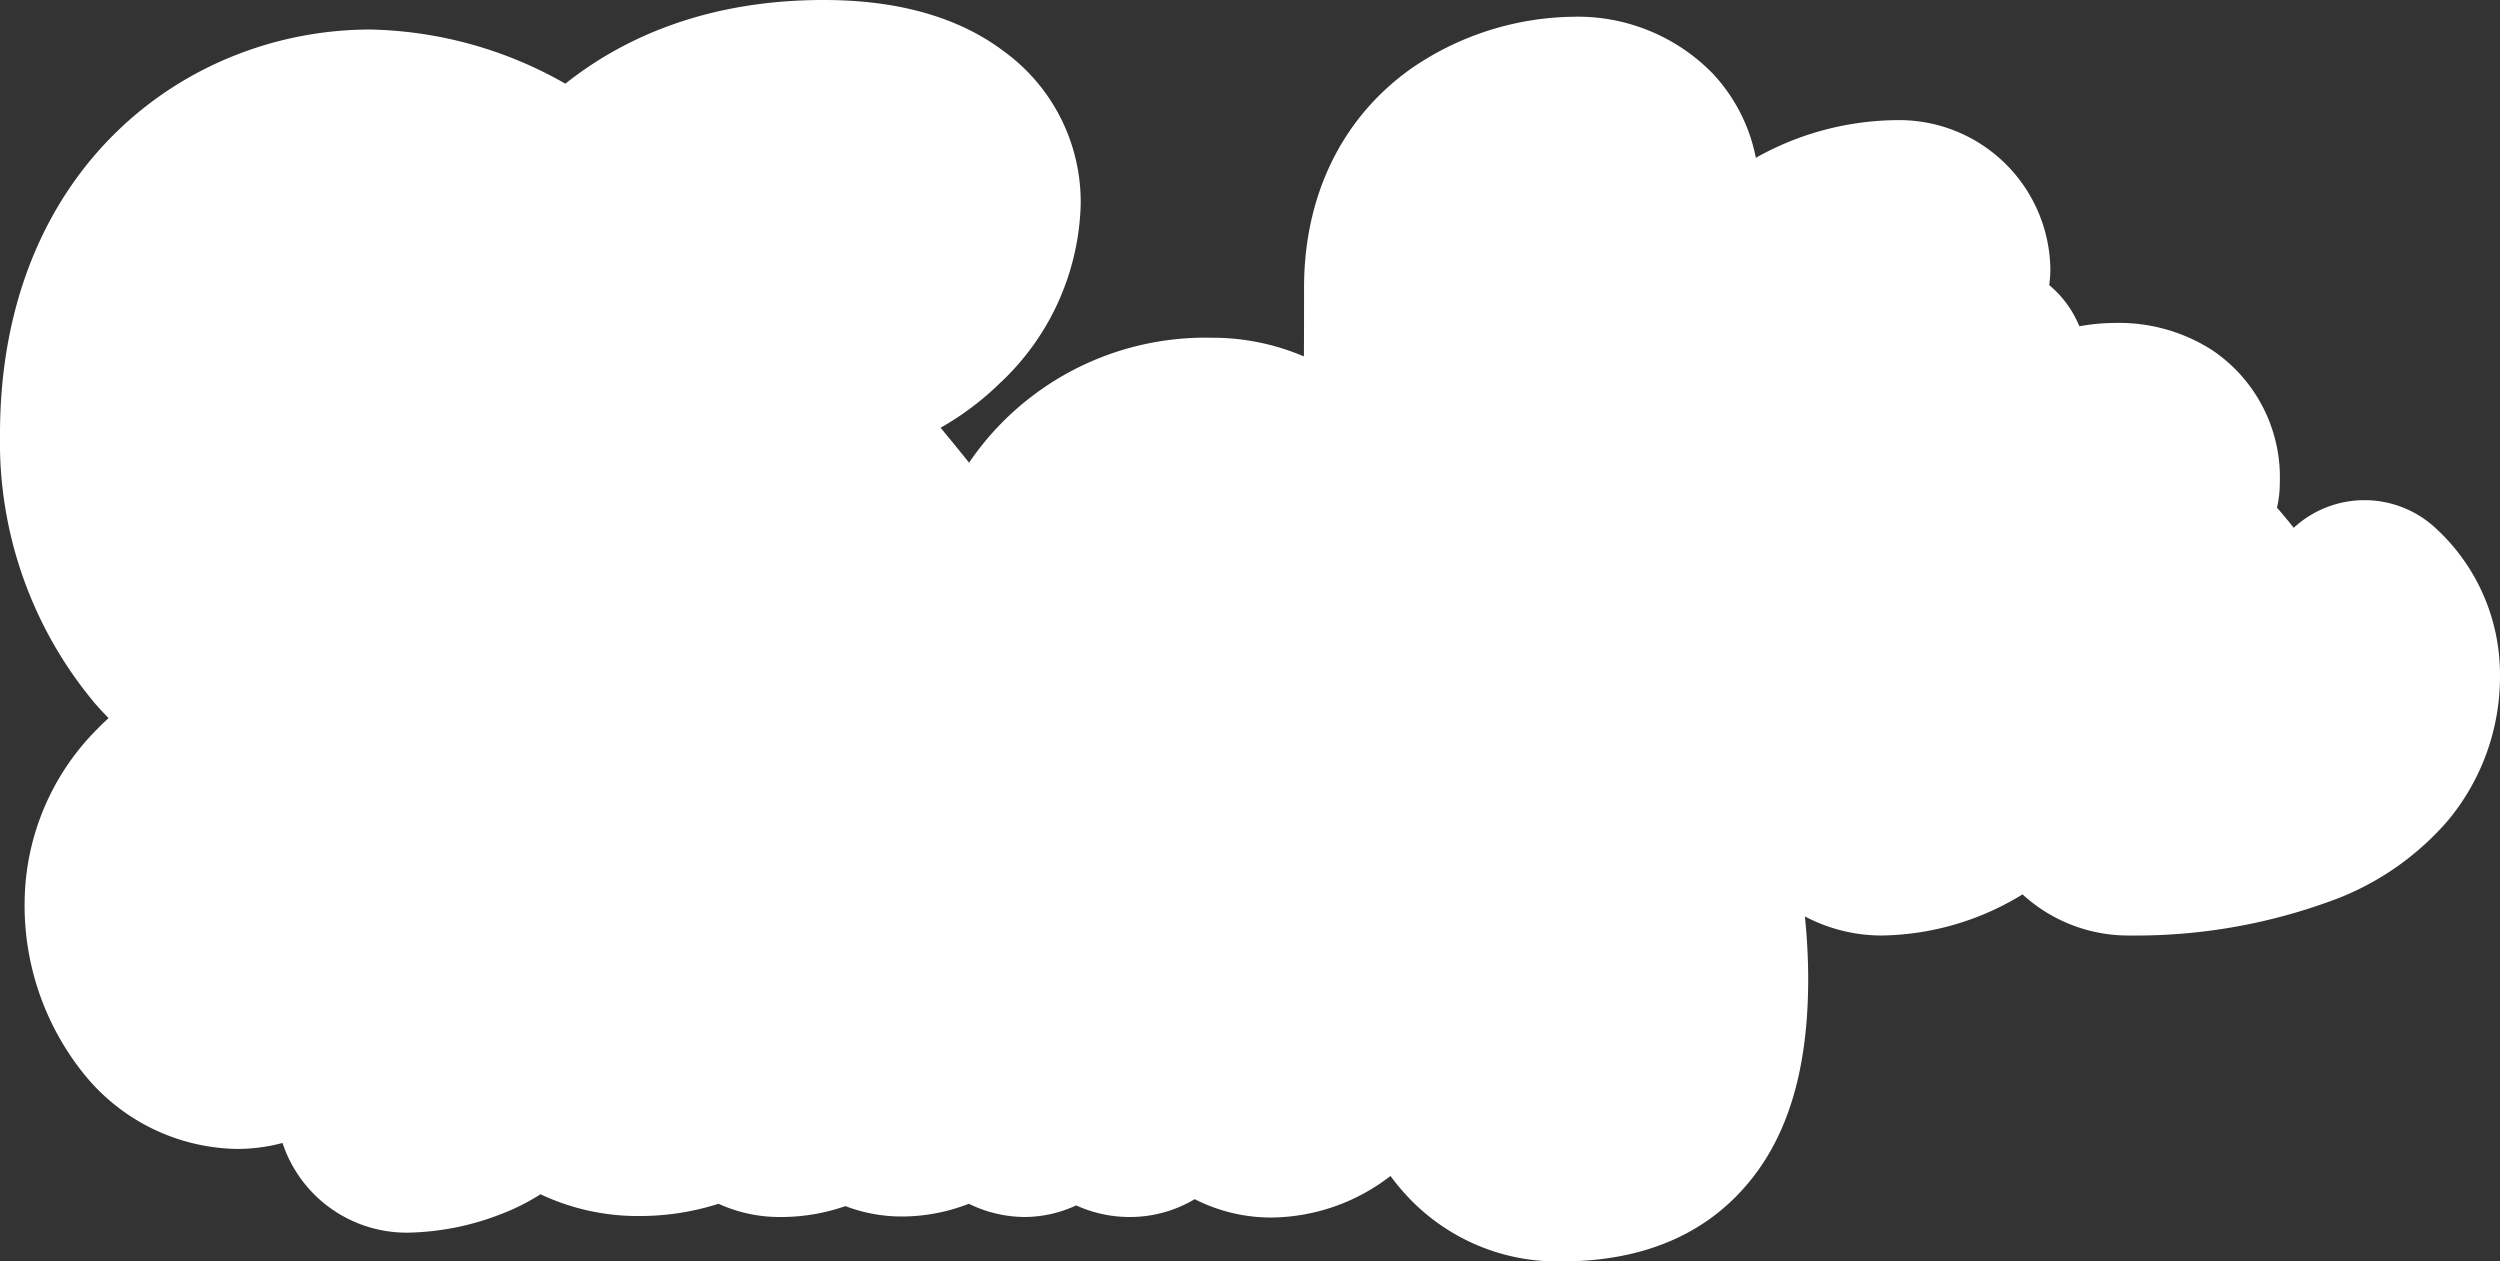 <svg xmlns="http://www.w3.org/2000/svg" width="173.811" height="87.701" viewBox="0 0 173.811 87.701">
  <rect x="0" y="0" width="173.811" height="87.701" fill="#333333" stroke="none"/>
  <path id="Tracé_74" data-name="Tracé 74" d="M169.4,36.779a7.263,7.263,0,0,0-9.931-.084c-.4-.509-.793-.975-1.163-1.4a7.3,7.3,0,0,0,.194-1.677,10.655,10.655,0,0,0-4.636-9.233,11.973,11.973,0,0,0-6.821-1.932,13.756,13.756,0,0,0-2.469.231c-.076-.168-.154-.337-.236-.5a7.251,7.251,0,0,0-1.869-2.364,7.708,7.708,0,0,0,.081-1.122A10.511,10.511,0,0,0,131.854,8.353a20.3,20.3,0,0,0-9.779,2.617,11.914,11.914,0,0,0-2.988-5.847,13.1,13.1,0,0,0-9.725-3.958A20.282,20.282,0,0,0,98.223,4.69c-4.875,3.4-7.56,8.841-7.56,15.306,0,1.628,0,3.22-.01,4.784a16.22,16.22,0,0,0-6.452-1.3,19.873,19.873,0,0,0-15.9,7.431c-.325.406-.632.826-.926,1.258-.643-.807-1.307-1.616-1.981-2.43a20.085,20.085,0,0,0,4.124-3.1,17.628,17.628,0,0,0,5.616-12.4A12.938,12.938,0,0,0,69.8,3.573C66.668,1.2,62.448,0,57.266,0c-8.348,0-14.127,2.77-17.96,5.819A28.394,28.394,0,0,0,25.751,2.053C12.954,2.053,0,11.72,0,30.194A28.27,28.27,0,0,0,6.632,48.939q.447.509.917.986-.458.416-.889.863A17.228,17.228,0,0,0,1.715,62.511,18.688,18.688,0,0,0,5.764,74.579a13.953,13.953,0,0,0,10.7,5.3,12.24,12.24,0,0,0,3.178-.415,9.089,9.089,0,0,0,9.056,6.226A18.657,18.657,0,0,0,34.859,84.4a14.8,14.8,0,0,0,2.718-1.371,15.835,15.835,0,0,0,6.916,1.514,17.946,17.946,0,0,0,5.462-.851,10.216,10.216,0,0,0,4.267.92,13.633,13.633,0,0,0,4.554-.757,10.973,10.973,0,0,0,3.988.721,12.822,12.822,0,0,0,4.593-.885,8.911,8.911,0,0,0,3.885.92,8.545,8.545,0,0,0,3.579-.806,8.933,8.933,0,0,0,3.742.806,8.806,8.806,0,0,0,4.5-1.24,11.64,11.64,0,0,0,5.419,1.276,13.716,13.716,0,0,0,8.19-2.888q.417.564.87,1.078A14.263,14.263,0,0,0,108.541,87.7c5.732,0,10.171-1.91,13.193-5.678,2.678-3.338,3.98-7.909,3.98-13.975a42.8,42.8,0,0,0-.231-4.334,11.441,11.441,0,0,0,5.357,1.328,19.191,19.191,0,0,0,9.775-2.859,10.893,10.893,0,0,0,7.444,2.859,39.435,39.435,0,0,0,14.587-2.623,19.5,19.5,0,0,0,7.531-5.354,15.645,15.645,0,0,0,3.633-10.171A13.8,13.8,0,0,0,169.4,36.777Z" transform="translate(0 0)" fill="#fff"/>
</svg>
